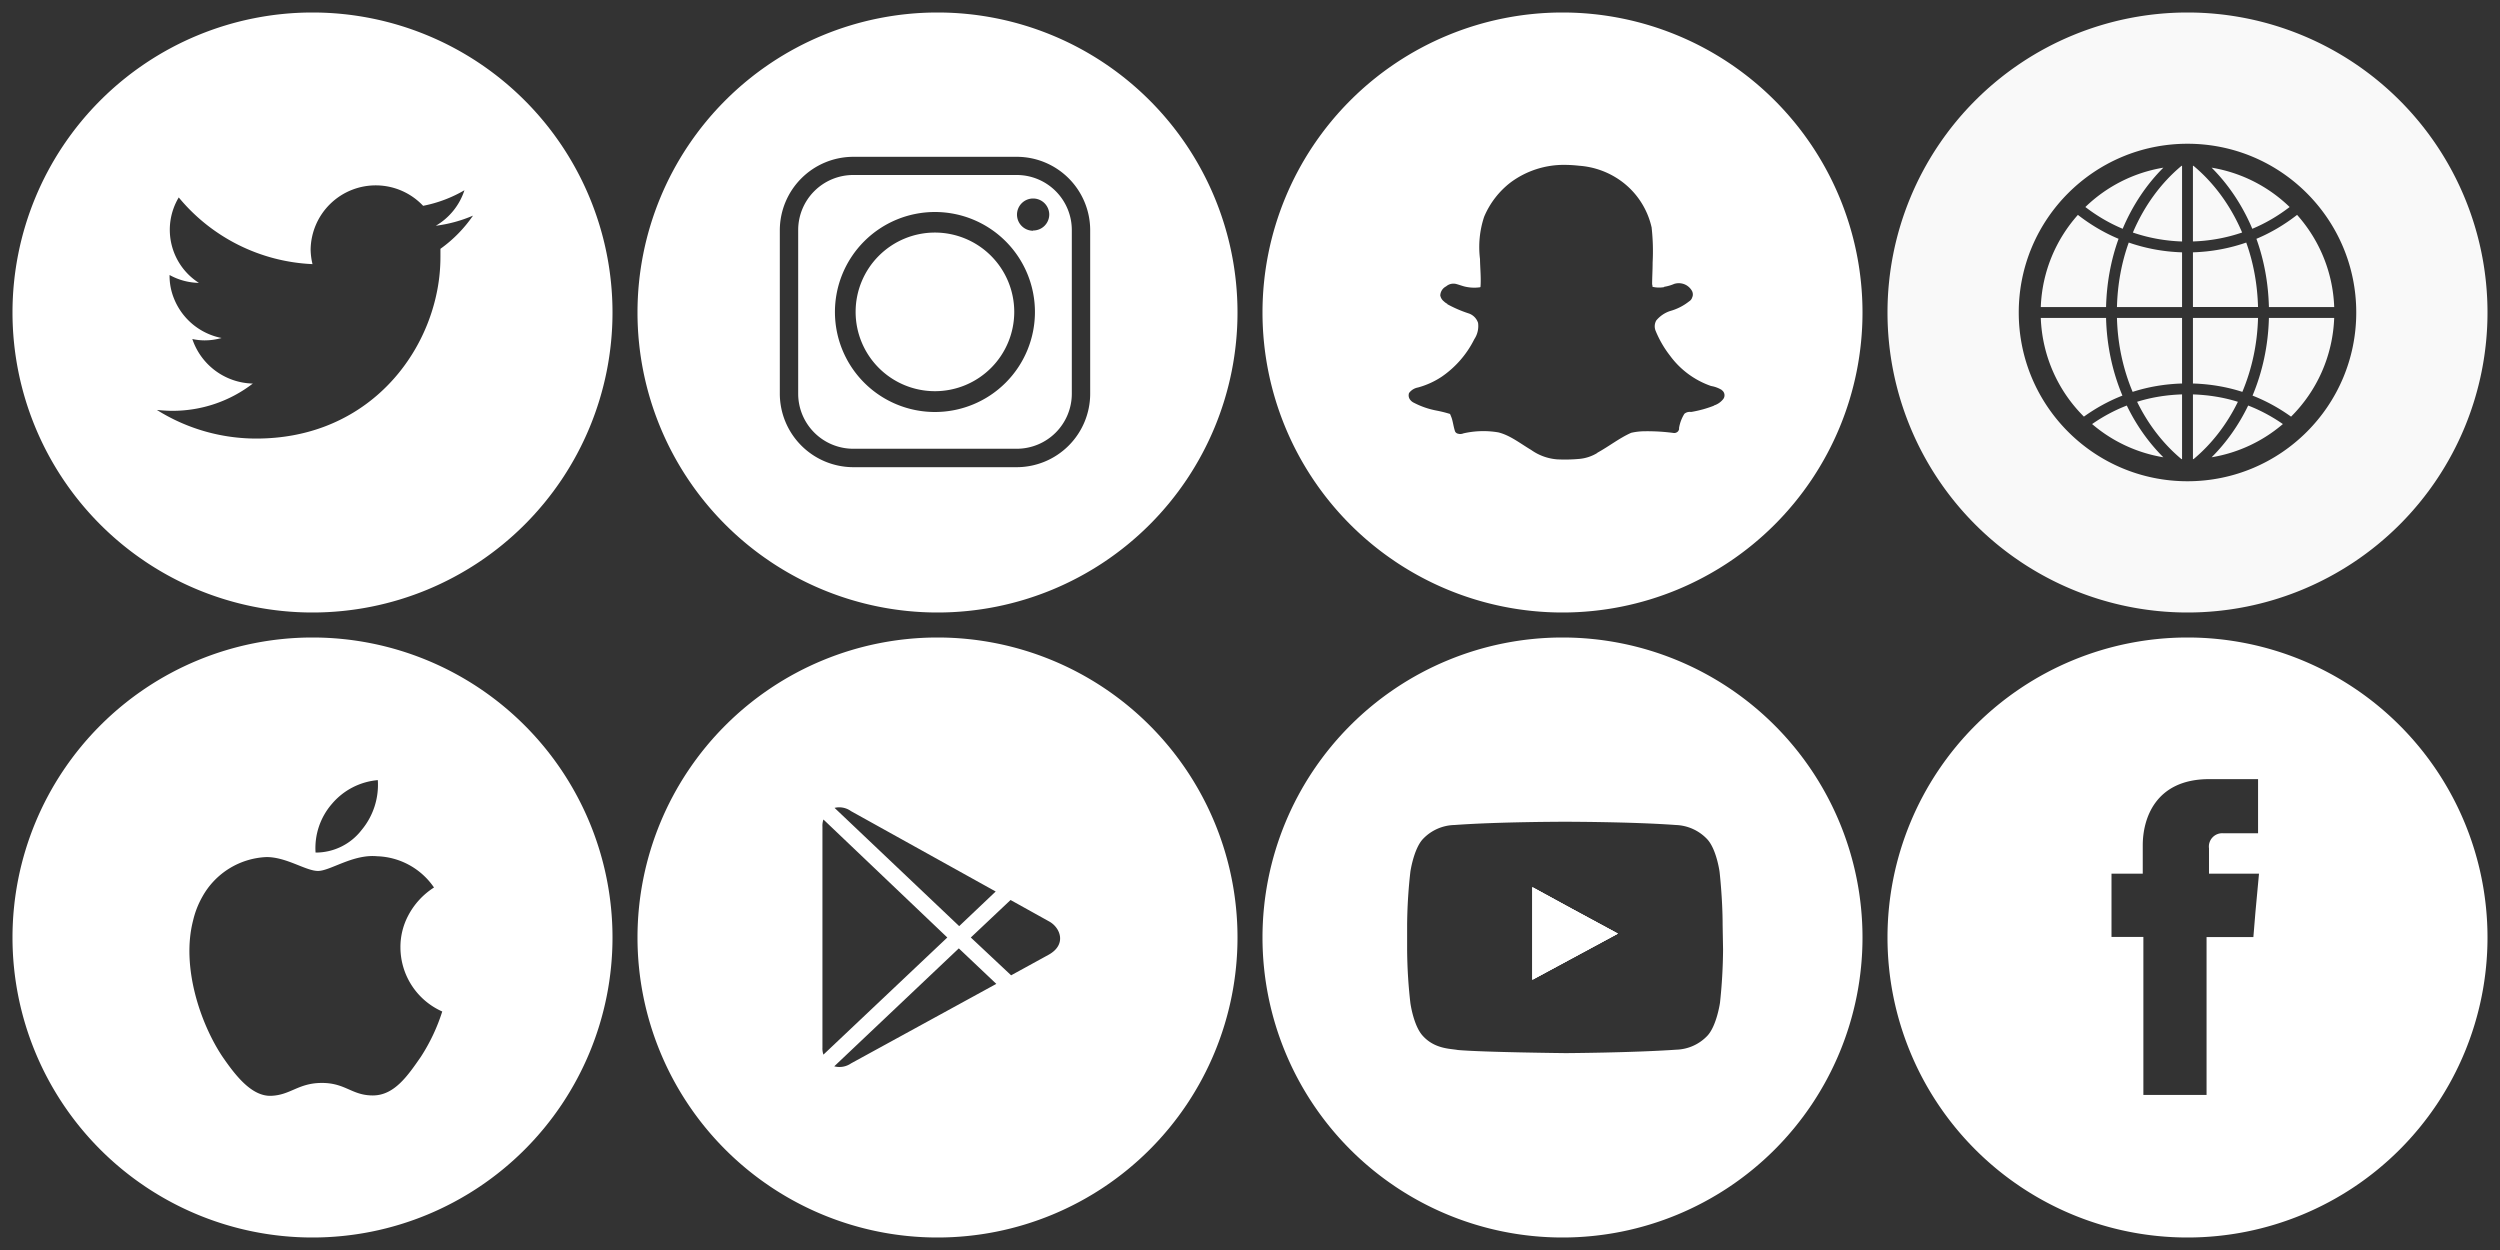 <?xml version="1.0" encoding="UTF-8" standalone="no"?>
<svg
   xmlns:dc="http://purl.org/dc/elements/1.1/"
   xmlns:cc="http://creativecommons.org/ns#"
   xmlns:rdf="http://www.w3.org/1999/02/22-rdf-syntax-ns#"
   xmlns:svg="http://www.w3.org/2000/svg"
   xmlns="http://www.w3.org/2000/svg"
   xmlns:sodipodi="http://sodipodi.sourceforge.net/DTD/sodipodi-0.dtd"
   xmlns:inkscape="http://www.inkscape.org/namespaces/inkscape"
   viewBox="0 0 400 200"
   version="1.1"
   id="svg8"
   sodipodi:docname="socialMediaIcons.svg"
   inkscape:version="0.92.3 (2405546, 2018-03-11)"
   width="400"
   height="200"
   inkscape:export-filename="D:\Projects\hg\template-unity-project\Assets\Omiya Games\Sprites\Licensed Files\Social Media Icons.png"
   inkscape:export-xdpi="245.75999"
   inkscape:export-ydpi="245.75999">
  <rect x="0" y="0" width="400" height="200" fill="#333333" stroke="none"/>
  <defs
     id="defs12" />
  <sodipodi:namedview
     pagecolor="#ffffff"
     bordercolor="#666666"
     borderopacity="1"
     objecttolerance="10"
     gridtolerance="10"
     guidetolerance="10"
     inkscape:pageopacity="0"
     inkscape:pageshadow="2"
     inkscape:window-width="2748"
     inkscape:window-height="1755"
     id="namedview10"
     showgrid="false"
     inkscape:zoom="2.4583333"
     inkscape:cx="48"
     inkscape:cy="275.79661"
     inkscape:window-x="-13"
     inkscape:window-y="-13"
     inkscape:window-maximized="1"
     inkscape:current-layer="Layer_2-34"
     inkscape:pagecheckerboard="true"
     inkscape:snap-page="true" />
  <g
     data-name="Layer 2"
     id="Layer_2"
     transform="translate(0,104)">
    <g
       data-name="Layer 2"
       id="Layer_2-2"
       transform="translate(2,-2)"
       style="fill:#ffffff">
      <path
         d="M 48,0 A 48,48 0 1 0 96,48 48,48 0 0 0 48,0 Z m 3.1,26.63 a 10.83,10.83 0 0 1 7.35,-3.81 11.3,11.3 0 0 1 -2.61,8 v 0 a 9.25,9.25 0 0 1 -7.35,3.59 10.78,10.78 0 0 1 2.61,-7.78 z M 65.33,67.1 c -2.08,3 -4.22,6.14 -7.62,6.17 -3.4,0.03 -4.39,-2 -8.2,-2 -3.81,0 -5,1.95 -8.14,2.06 C 38.23,73.44 35.61,70 33.55,67 30,61.64 27,52.62 28.89,45.3 a 14.29,14.29 0 0 1 1.48,-3.81 12.33,12.33 0 0 1 10.28,-6.36 c 3.21,0 6.28,2.22 8.23,2.22 1.95,0 5.62,-2.72 9.46,-2.35 a 11.46,11.46 0 0 1 9.1,5 11.82,11.82 0 0 0 -4.14,4.52 10.74,10.74 0 0 0 -1.23,5.07 11.25,11.25 0 0 0 6.69,10.25 29.93,29.93 0 0 1 -3.43,7.26 z"
         id="path4"
         inkscape:connector-curvature="0"
         style="fill:#ffffff" />
    </g>
    <g
       data-name="Layer 2"
       id="Layer_2-6"
       transform="translate(132.102,-65.458)"
       style="fill:#ffffff">
      <g
         data-name="Layer 2"
         id="Layer_2-2-0"
         transform="translate(-30.102,63.458)"
         style="fill:#ffffff">
        <path
           inkscape:connector-curvature="0"
           d="M 48,0 A 48,48 0 1 0 96,48 48,48 0 0 0 48,0 Z M 34.16,27.78 57.31,40.64 51.47,46.18 31.53,27.26 a 3.21,3.21 0 0 1 2.63,0.52 z M 29.59,65.62 V 30.27 a 3,3 0 0 1 0.16,-1.15 L 49.57,48 29.75,66.74 a 2.94,2.94 0 0 1 -0.16,-1.12 z m 4.58,2.52 a 3.26,3.26 0 0 1 -2.69,0.47 l 19.93,-18.87 6,5.68 z m 31.61,-17.38 -6,3.29 -6.45,-6.05 6.36,-6 6.17,3.43 c 1.78,0.97 2.88,3.68 -0.08,5.33 z"
           id="path1583"
           style="fill:#ffffff" />
      </g>
    </g>
    <g
       data-name="Layer 2"
       id="Layer_2-5"
       transform="translate(202,-2)"
       style="fill:#ffffff">
      <g
         data-name="Layer 2"
         id="Layer_2-2-2"
         style="fill:#ffffff">
        <polygon
           class="cls-1"
           points="43.18,54.76 43.18,39.95 49.37,43.33 56.86,47.38 "
           id="polygon2695"
           style="fill:#ffffff" />
        <polygon
           class="cls-1"
           points="43.18,54.76 43.18,39.95 49.37,43.33 56.86,47.38 "
           id="polygon2697"
           style="fill:#ffffff" />
        <polygon
           points="56.86,47.38 43.18,54.76 43.18,39.95 49.37,43.33 "
           id="polygon2699"
           style="fill:#ffffff" />
        <path
           inkscape:connector-curvature="0"
           d="M 48,0 A 48,48 0 1 0 96,48 48,48 0 0 0 48,0 Z m 25.69,49.93 a 84.26,84.26 0 0 1 -0.49,8.5 c 0,0 -0.52,3.65 -2,5.27 a 7.15,7.15 0 0 1 -5,2.25 c -7.08,0.49 -17.69,0.55 -17.69,0.55 0,0 -13.23,-0.14 -17.26,-0.5 -1.15,-0.22 -3.67,-0.14 -5.59,-2.25 -1.51,-1.62 -2,-5.27 -2,-5.27 a 79.47,79.47 0 0 1 -0.52,-8.5 v -4 a 81,81 0 0 1 0.52,-8.5 c 0,0 0.52,-3.64 2,-5.23 A 7.18,7.18 0 0 1 30.73,30 c 7.07,-0.52 17.65,-0.52 17.65,-0.52 h 0.06 c 0,0 10.61,0 17.69,0.52 a 7.24,7.24 0 0 1 5,2.25 c 1.51,1.59 2,5.23 2,5.23 0,0 0.49,4.28 0.49,8.5 z"
           id="path2701"
           style="fill:#ffffff" />
      </g>
    </g>
    <g
       data-name="Layer 2"
       id="Layer_2-3"
       transform="translate(302,-2)"
       style="fill:#ffffff">
      <g
         data-name="Layer 2"
         id="Layer_2-2-6"
         style="fill:#ffffff">
        <path
           inkscape:connector-curvature="0"
           d="M 48,0 A 48,48 0 1 0 96,48 48,48 0 0 0 48,0 Z m 10.87,43.93 -0.33,4 H 51.05 V 73.19 H 40.94 V 47.91 h -5.1 V 37.79 h 5 v -4.55 c 0,-4.17 1.95,-10.58 10.64,-10.58 h 7.81 v 8.66 h -5.63 a 2.13,2.13 0 0 0 -2.22,2.41 v 4.06 h 8 z"
           id="path3300"
           style="fill:#ffffff" />
      </g>
    </g>
    <g
       data-name="Layer 2"
       id="Layer_2-1"
       transform="translate(2,-102)"
       style="fill:#ffffff">
      <g
         data-name="Layer 2"
         id="Layer_2-2-4"
         style="fill:#ffffff">
        <path
           inkscape:connector-curvature="0"
           d="M 48,0 A 48,48 0 1 0 96,48 48,48 0 0 0 48,0 Z m 20.47,37.81 v 1.32 A 28.06,28.06 0 0 1 67.78,45.3 C 65.18,57 55.17,68.17 39,68.17 A 29.94,29.94 0 0 1 23.1,63.59 c 0.85,0.08 1.64,0.14 2.49,0.14 a 21,21 0 0 0 12.86,-4.36 10.46,10.46 0 0 1 -9.68,-7.13 9.26,9.26 0 0 0 1.95,0.22 10.19,10.19 0 0 0 2.74,-0.38 10.34,10.34 0 0 1 -7.62,-6.31 9.66,9.66 0 0 1 -0.71,-3.67 V 42 a 10,10 0 0 0 4.69,1.26 10.08,10.08 0 0 1 -3.22,-13.67 29.44,29.44 0 0 0 21.4,10.67 10.67,10.67 0 0 1 -0.3,-2.33 10.42,10.42 0 0 1 18,-7 21.13,21.13 0 0 0 6.61,-2.49 10.23,10.23 0 0 1 -4.58,5.68 22.1,22.1 0 0 0 5.95,-1.62 21.46,21.46 0 0 1 -5.21,5.31 z"
           id="path4048"
           style="fill:#ffffff" />
      </g>
    </g>
    <g
       data-name="Layer 2"
       id="Layer_2-0"
       transform="translate(102,-102)"
       style="fill:#ffffff">
      <g
         data-name="Layer 2"
         id="Layer_2-2-1"
         style="fill:#ffffff">
        <path
           inkscape:connector-curvature="0"
           d="M 60.69,26 H 34.51 a 8.81,8.81 0 0 0 -8.8,8.8 V 61 a 8.81,8.81 0 0 0 8.8,8.8 H 60.69 A 8.81,8.81 0 0 0 69.49,61 V 34.83 A 8.81,8.81 0 0 0 60.69,26 Z m -13.1,37.92 a 16,16 0 1 1 16,-16 16,16 0 0 1 -16,16 z m 15.71,-29 a 2.58,2.58 0 1 1 2.58,-2.58 2.57,2.57 0 0 1 -2.58,2.54 z"
           id="path4658"
           style="fill:#ffffff" />
        <path
           inkscape:connector-curvature="0"
           d="M 47.59,35.21 A 12.69,12.69 0 1 0 60.28,47.91 12.7,12.7 0 0 0 47.59,35.21 Z"
           id="path4660"
           style="fill:#ffffff" />
        <path
           inkscape:connector-curvature="0"
           d="M 48,0 A 48,48 0 1 0 96,48 48,48 0 0 0 48,0 Z M 72.43,61 A 11.77,11.77 0 0 1 60.69,72.75 H 34.51 A 11.78,11.78 0 0 1 22.77,61 V 34.83 A 11.77,11.77 0 0 1 34.51,23.09 h 26.18 a 11.75,11.75 0 0 1 11.74,11.74 z"
           id="path4662"
           style="fill:#ffffff" />
      </g>
    </g>
    <g
       data-name="Layer 2"
       id="Layer_2-34"
       transform="translate(302,-102)"
       style="fill:#ffffff">
      <g
         data-name="Layer 2"
         id="Layer_2-2-3"
         style="fill:#ffffff"
         transform="translate(-100)">
        <path
           inkscape:connector-curvature="0"
           d="M 48,0 A 48,48 0 1 0 96,48 48,48 0 0 0 48,0 Z m 25.71,61.86 a 3.05,3.05 0 0 1 -1.43,1 c -0.05,0 -0.05,0 -0.05,0.05 a 18.57,18.57 0 0 1 -3.62,1 H 68.5 a 1.31,1.31 0 0 0 -1,0.3 6.24,6.24 0 0 0 -0.85,2.25 v 0.06 c 0,0 0,0.05 0,0.13 0,0.08 -0.06,0.22 -0.16,0.36 a 0.86,0.86 0 0 1 -0.52,0.27 H 65.81 A 31.85,31.85 0 0 0 61.18,67 10.08,10.08 0 0 0 58.99,67.25 c -1.86,0.82 -3.51,2.14 -5.4,3.18 l -0.05,0.06 A 6.63,6.63 0 0 1 50.74,71.42 25.62,25.62 0 0 1 47.18,71.5 8.26,8.26 0 0 1 43,70 C 41.16,68.9 39.6,67.64 37.73,67.18 A 14.37,14.37 0 0 0 32.14,67.34 1.25,1.25 0 0 1 31.29,67.39 0.65,0.65 0 0 1 30.8,67 C 30.55,66.23 30.47,65.46 30.25,64.83 30.11,64.47 30.03,64.28 30,64.23 a 20.68,20.68 0 0 0 -2.22,-0.55 12.94,12.94 0 0 1 -3.54,-1.23 1.65,1.65 0 0 1 -0.6,-0.47 1.14,1.14 0 0 1 -0.22,-1 0.24,0.24 0 0 1 0.08,-0.16 2.26,2.26 0 0 1 1.37,-0.82 v 0 a 13,13 0 0 0 3.81,-1.73 15.82,15.82 0 0 0 5.21,-6 3.78,3.78 0 0 0 0.6,-2.61 A 2.37,2.37 0 0 0 33,48.15 19.91,19.91 0 0 1 29.57,46.67 V 46.61 A 2.25,2.25 0 0 1 29,46.2 1.55,1.55 0 0 1 28.45,45.3 v 0 a 0.16,0.16 0 0 1 0,-0.11 1.7,1.7 0 0 1 0.93,-1.37 v 0 0 A 1.8,1.8 0 0 1 31,43.44 v 0 c 0.63,0.17 1.12,0.38 1.65,0.47 v 0 a 6.43,6.43 0 0 0 2.17,0.05 c 0.06,-0.05 0.06,-0.05 0.06,-0.08 0.11,-1.45 -0.06,-2.94 -0.08,-4.44 a 15.39,15.39 0 0 1 0.66,-6.75 v 0 a 13.54,13.54 0 0 1 4.25,-5.51 14.29,14.29 0 0 1 8.66,-2.8 21.54,21.54 0 0 1 2.3,0.14 13,13 0 0 1 6.39,2.22 12.59,12.59 0 0 1 5.21,7.7 v 0.06 a 34.12,34.12 0 0 1 0.15,5.5 c 0,1.23 -0.08,2.39 -0.08,3.48 a 1.29,1.29 0 0 1 0.06,0.41 4.63,4.63 0 0 0 1.86,0.05 c 0,0 0,-0.05 0,-0.05 a 6.76,6.76 0 0 0 1.62,-0.47 2.47,2.47 0 0 1 1.86,0.17 2.44,2.44 0 0 1 1,1 1.26,1.26 0 0 1 0.08,0.82 1.14,1.14 0 0 0 -0.08,0.22 1.12,1.12 0 0 1 -0.47,0.58 8.59,8.59 0 0 1 -3.07,1.56 4.84,4.84 0 0 0 -2.2,1.51 v 0 a 1.9,1.9 0 0 0 -0.08,1.7 16.86,16.86 0 0 0 2.3,3.95 13.69,13.69 0 0 0 6.55,4.83 v 0 a 4.81,4.81 0 0 1 1.62,0.58 h 0.05 v 0.05 a 1,1 0 0 1 0.27,1.47 z"
           id="path6022"
           style="fill:#ffffff" />
      </g>
      <path
         style="fill:#ffffff;fill-opacity:0.968;stroke:none;stroke-width:37.795;stroke-miterlimit:4;stroke-dasharray:none;stroke-opacity:1"
         d="M 48,0 A 48,48 0 0 0 0,48 48,48 0 0 0 48,96 48,48 0 0 0 96,48 48,48 0 0 0 48,0 Z m 0,21 C 62.913,21 75,33.087 75,48 75,62.913 62.913,75 48,75 33.087,75 21,62.913 21,48 21,33.087 33.087,21 48,21 Z m -0.871,3.527 c -0.031,0 -0.059,0 -0.09,0.01 -3.285,2.735 -5.966,6.397 -7.779,10.67 2.482,0.848 5.122,1.341 7.869,1.43 z m 1.74,0 v 12.105 c 2.747,-0.087 5.387,-0.581 7.871,-1.43 -1.813,-4.273 -4.496,-7.935 -7.781,-10.67 -0.03,0 -0.057,0 -0.09,-0.01 z m 2.992,0.301 c 2.698,2.696 4.923,6.02 6.508,9.777 2.155,-0.897 4.149,-2.082 5.973,-3.481 -3.358,-3.251 -7.673,-5.497 -12.48,-6.297 z m -7.723,0 c -4.808,0.8 -9.124,3.045 -12.48,6.295 1.824,1.399 3.819,2.583 5.971,3.481 1.587,-3.759 3.81,-7.081 6.51,-9.775 z m -13.674,7.553 c -3.526,3.956 -5.728,9.094 -5.938,14.746 h 10.445 c 0.096,-3.858 0.782,-7.544 2,-10.918 -2.35,-0.981 -4.525,-2.287 -6.508,-3.828 z m 35.07,0 c -1.982,1.542 -4.156,2.847 -6.508,3.828 1.218,3.374 1.904,7.06 2,10.918 H 71.473 C 71.264,41.474 69.059,36.337 65.535,32.381 Z m -26.934,4.428 c -1.148,3.186 -1.793,6.671 -1.887,10.318 H 47.129 V 38.373 C 44.15,38.282 41.288,37.74 38.602,36.809 Z m 18.797,0 c -2.688,0.932 -5.55,1.472 -8.527,1.562 v 8.754 0 h 10.414 c -0.096,-3.648 -0.741,-7.132 -1.887,-10.318 z m 3.629,12.057 c -0.11,4.451 -1.037,8.653 -2.619,12.432 2.209,0.861 4.265,2.01 6.164,3.365 4.088,-4.069 6.672,-9.636 6.9,-15.797 z m -36.5,0 c 0.228,6.16 2.81,11.724 6.9,15.795 1.899,-1.357 3.955,-2.503 6.162,-3.363 -1.58,-3.778 -2.509,-7.981 -2.617,-12.432 z m 12.188,0 c 0.11,4.242 0.999,8.242 2.508,11.834 2.503,-0.806 5.159,-1.256 7.906,-1.34 V 48.865 Z m 12.156,0 v 10.494 c 2.745,0.084 5.401,0.533 7.906,1.34 1.507,-3.592 2.398,-7.592 2.508,-11.834 z m -1.742,12.236 c -2.496,0.08 -4.911,0.471 -7.191,1.184 1.777,3.635 4.205,6.765 7.1,9.176 0.031,0 0.06,0 0.092,0 z m 1.742,0 v 10.363 c 0.031,0 0.062,0 0.092,0 2.895,-2.411 5.321,-5.54 7.1,-9.176 -2.28,-0.713 -4.697,-1.103 -7.191,-1.184 z m -10.58,1.783 c -1.982,0.765 -3.839,1.773 -5.555,2.963 3.181,2.724 7.095,4.6 11.402,5.316 -2.341,-2.333 -4.329,-5.13 -5.848,-8.279 z m 19.418,0 c -1.521,3.149 -3.506,5.947 -5.848,8.279 4.308,-0.716 8.222,-2.594 11.402,-5.316 -1.719,-1.188 -3.574,-2.198 -5.555,-2.963 z"
         id="path828"
         inkscape:connector-curvature="0" />
    </g>
  </g>
</svg>
